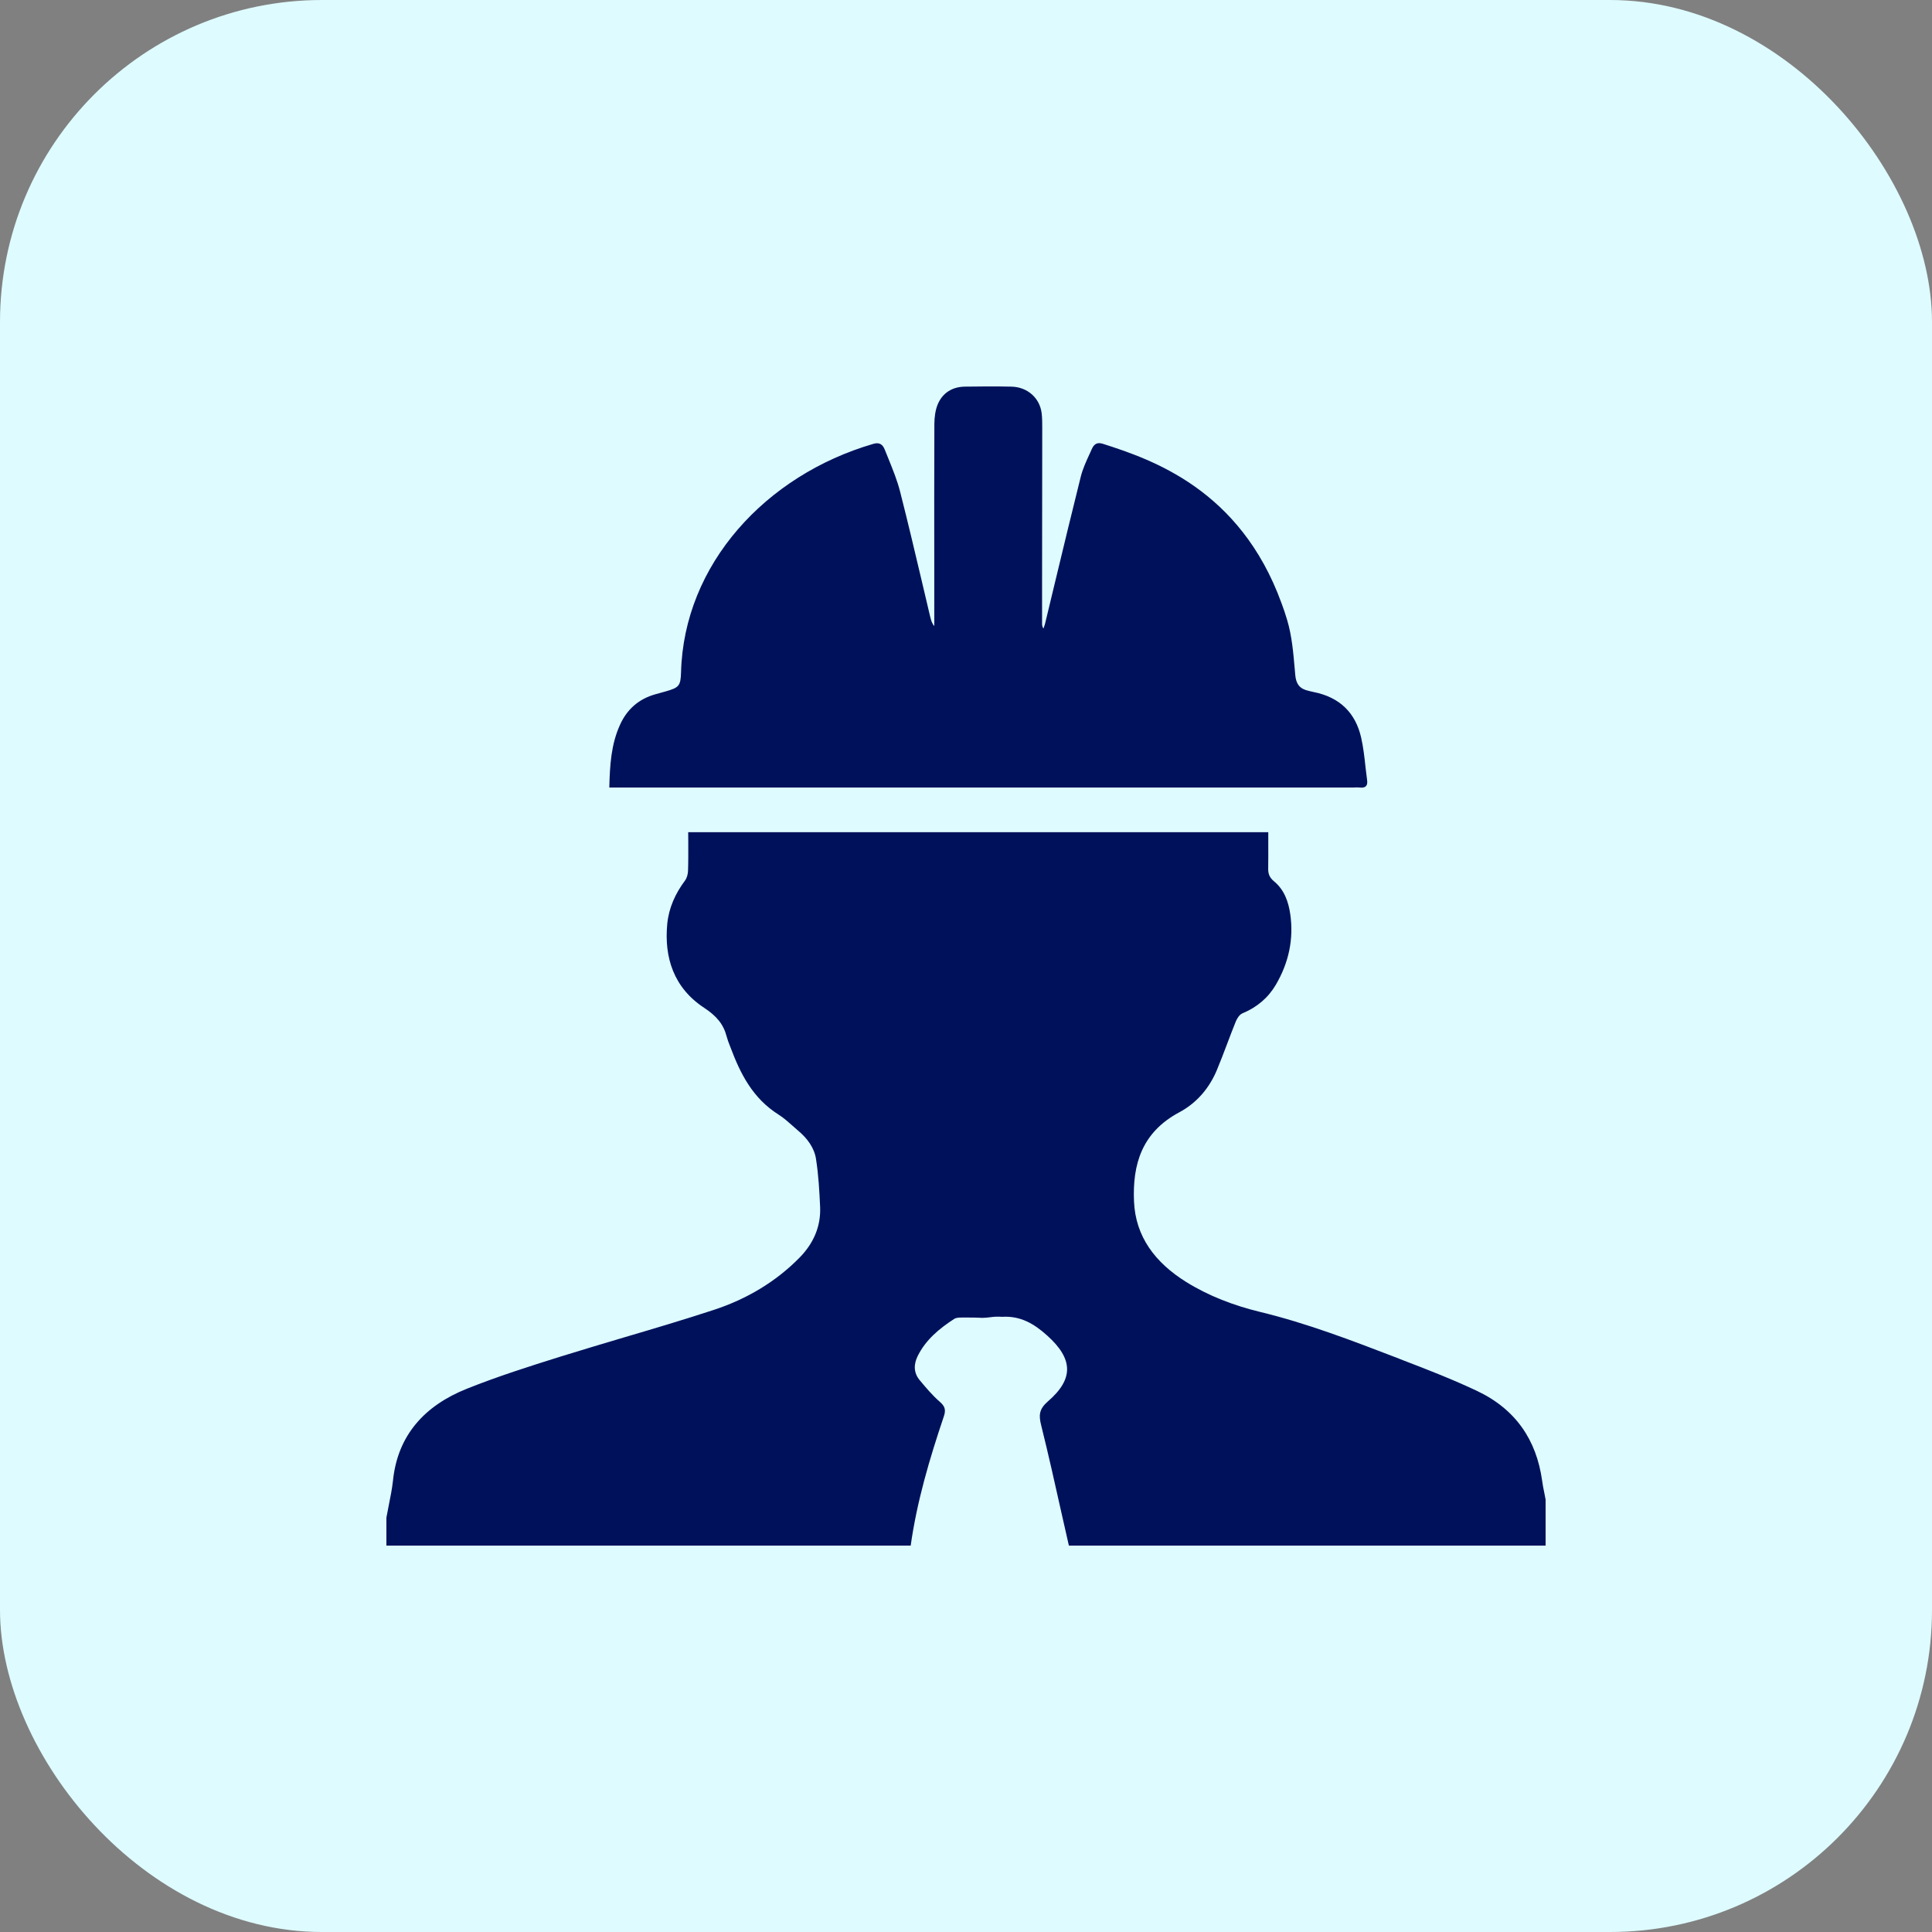 <svg width="24" height="24" viewBox="0 0 24 24" fill="none" xmlns="http://www.w3.org/2000/svg">
<rect x="0" y="0" width="24" height="24" fill="#808080" stroke="none"/>
<rect width="24" height="24" rx="4" fill="#DEFBFF"/>
<path fill-rule="evenodd" clip-rule="evenodd" d="M16.838 9.782C16.83 9.782 16.822 9.783 16.814 9.783L7.758 9.783L7.569 9.783C7.576 9.505 7.591 9.247 7.702 9.004C7.788 8.813 7.932 8.683 8.143 8.624L8.269 8.589C8.434 8.542 8.455 8.52 8.46 8.355C8.494 7.011 9.511 5.904 10.848 5.514C10.931 5.489 10.968 5.528 10.991 5.586C11.006 5.625 11.022 5.663 11.038 5.702C11.092 5.836 11.147 5.971 11.182 6.11C11.277 6.482 11.365 6.855 11.453 7.228C11.487 7.374 11.522 7.52 11.556 7.665L11.557 7.667C11.566 7.703 11.574 7.74 11.606 7.777V7.674C11.606 7.487 11.606 7.301 11.606 7.115C11.605 6.499 11.605 5.883 11.607 5.266C11.608 5.184 11.618 5.096 11.65 5.02C11.709 4.883 11.826 4.806 11.983 4.803C12.177 4.8 12.371 4.799 12.564 4.803C12.763 4.807 12.917 4.944 12.94 5.134C12.947 5.193 12.947 5.252 12.947 5.312C12.947 5.322 12.947 5.333 12.947 5.344C12.946 5.984 12.946 6.623 12.945 7.263C12.945 7.422 12.945 7.582 12.945 7.741C12.945 7.762 12.945 7.783 12.962 7.808C12.964 7.801 12.967 7.795 12.969 7.788C12.975 7.772 12.98 7.757 12.984 7.74C13.026 7.566 13.068 7.391 13.11 7.216C13.214 6.784 13.318 6.352 13.426 5.92C13.45 5.825 13.492 5.733 13.534 5.642C13.543 5.621 13.553 5.599 13.563 5.578C13.587 5.524 13.623 5.488 13.7 5.513C14.301 5.706 15.404 6.075 15.919 7.492L15.92 7.494C15.944 7.56 15.968 7.628 15.989 7.7C16.048 7.897 16.066 8.107 16.084 8.314C16.086 8.337 16.088 8.361 16.09 8.384C16.1 8.498 16.146 8.558 16.256 8.582C16.266 8.584 16.275 8.587 16.285 8.589C16.297 8.592 16.308 8.595 16.32 8.597C16.646 8.662 16.84 8.859 16.909 9.164C16.936 9.284 16.95 9.407 16.963 9.531C16.97 9.585 16.976 9.639 16.983 9.693C16.992 9.76 16.964 9.792 16.891 9.783C16.873 9.781 16.856 9.782 16.838 9.782ZM18.345 17.277C18.833 17.507 19.086 17.893 19.156 18.388C19.163 18.441 19.173 18.493 19.184 18.545C19.189 18.573 19.195 18.601 19.2 18.628V19.2H13.278C13.248 19.069 13.219 18.938 13.189 18.807C13.107 18.44 13.025 18.072 12.934 17.706C12.903 17.583 12.906 17.505 13.017 17.409C13.344 17.127 13.329 16.879 13.009 16.591C12.847 16.445 12.678 16.344 12.449 16.358C12.403 16.355 12.355 16.355 12.303 16.363C12.27 16.368 12.236 16.37 12.202 16.371C12.187 16.37 12.172 16.37 12.157 16.369C12.115 16.368 12.073 16.366 12.032 16.367L12.012 16.367C12.009 16.367 12.006 16.367 12.003 16.367C11.986 16.367 11.968 16.366 11.95 16.367L11.948 16.367C11.917 16.367 11.879 16.368 11.855 16.383C11.666 16.505 11.498 16.646 11.4 16.845C11.349 16.948 11.348 17.052 11.424 17.144C11.502 17.238 11.582 17.333 11.675 17.414C11.742 17.472 11.751 17.518 11.724 17.597C11.547 18.122 11.39 18.652 11.313 19.2H4.8C4.8 19.084 4.8 18.968 4.8 18.853C4.809 18.804 4.818 18.756 4.828 18.707C4.849 18.602 4.87 18.498 4.882 18.392C4.882 18.391 4.882 18.39 4.882 18.388C4.883 18.386 4.883 18.384 4.883 18.381C4.943 17.832 5.27 17.462 5.803 17.25C6.181 17.099 6.573 16.974 6.963 16.852C7.227 16.77 7.493 16.691 7.758 16.612C8.128 16.503 8.498 16.393 8.864 16.273C9.274 16.139 9.638 15.923 9.934 15.621C10.107 15.444 10.197 15.235 10.188 14.997C10.179 14.797 10.168 14.597 10.137 14.399C10.116 14.258 10.028 14.14 9.913 14.044C9.888 14.023 9.863 14.001 9.839 13.979C9.786 13.932 9.733 13.885 9.673 13.847C9.349 13.643 9.197 13.337 9.075 13.012C9.072 13.004 9.069 12.996 9.066 12.989C9.051 12.951 9.037 12.914 9.027 12.876C8.987 12.722 8.9 12.62 8.748 12.52C8.369 12.271 8.249 11.895 8.289 11.476C8.308 11.28 8.388 11.101 8.51 10.938C8.534 10.905 8.546 10.857 8.547 10.816C8.551 10.703 8.55 10.59 8.55 10.473C8.549 10.429 8.549 10.384 8.549 10.338H15.755V10.339C15.755 10.38 15.755 10.421 15.755 10.462C15.755 10.567 15.756 10.673 15.754 10.779C15.752 10.846 15.764 10.896 15.825 10.947C15.955 11.053 16.006 11.204 16.028 11.356C16.073 11.665 16.009 11.96 15.849 12.233C15.755 12.393 15.617 12.512 15.434 12.588C15.396 12.604 15.366 12.653 15.35 12.693C15.314 12.781 15.281 12.87 15.247 12.959C15.204 13.072 15.162 13.184 15.115 13.296C15.023 13.514 14.871 13.698 14.652 13.816C14.181 14.067 14.068 14.467 14.087 14.923C14.105 15.362 14.35 15.685 14.735 15.925C15.016 16.1 15.328 16.218 15.653 16.297C16.239 16.439 16.795 16.653 17.352 16.867C17.38 16.878 17.409 16.89 17.438 16.901C17.744 17.018 18.05 17.138 18.345 17.277Z" fill="#00115B"/>
</svg>
